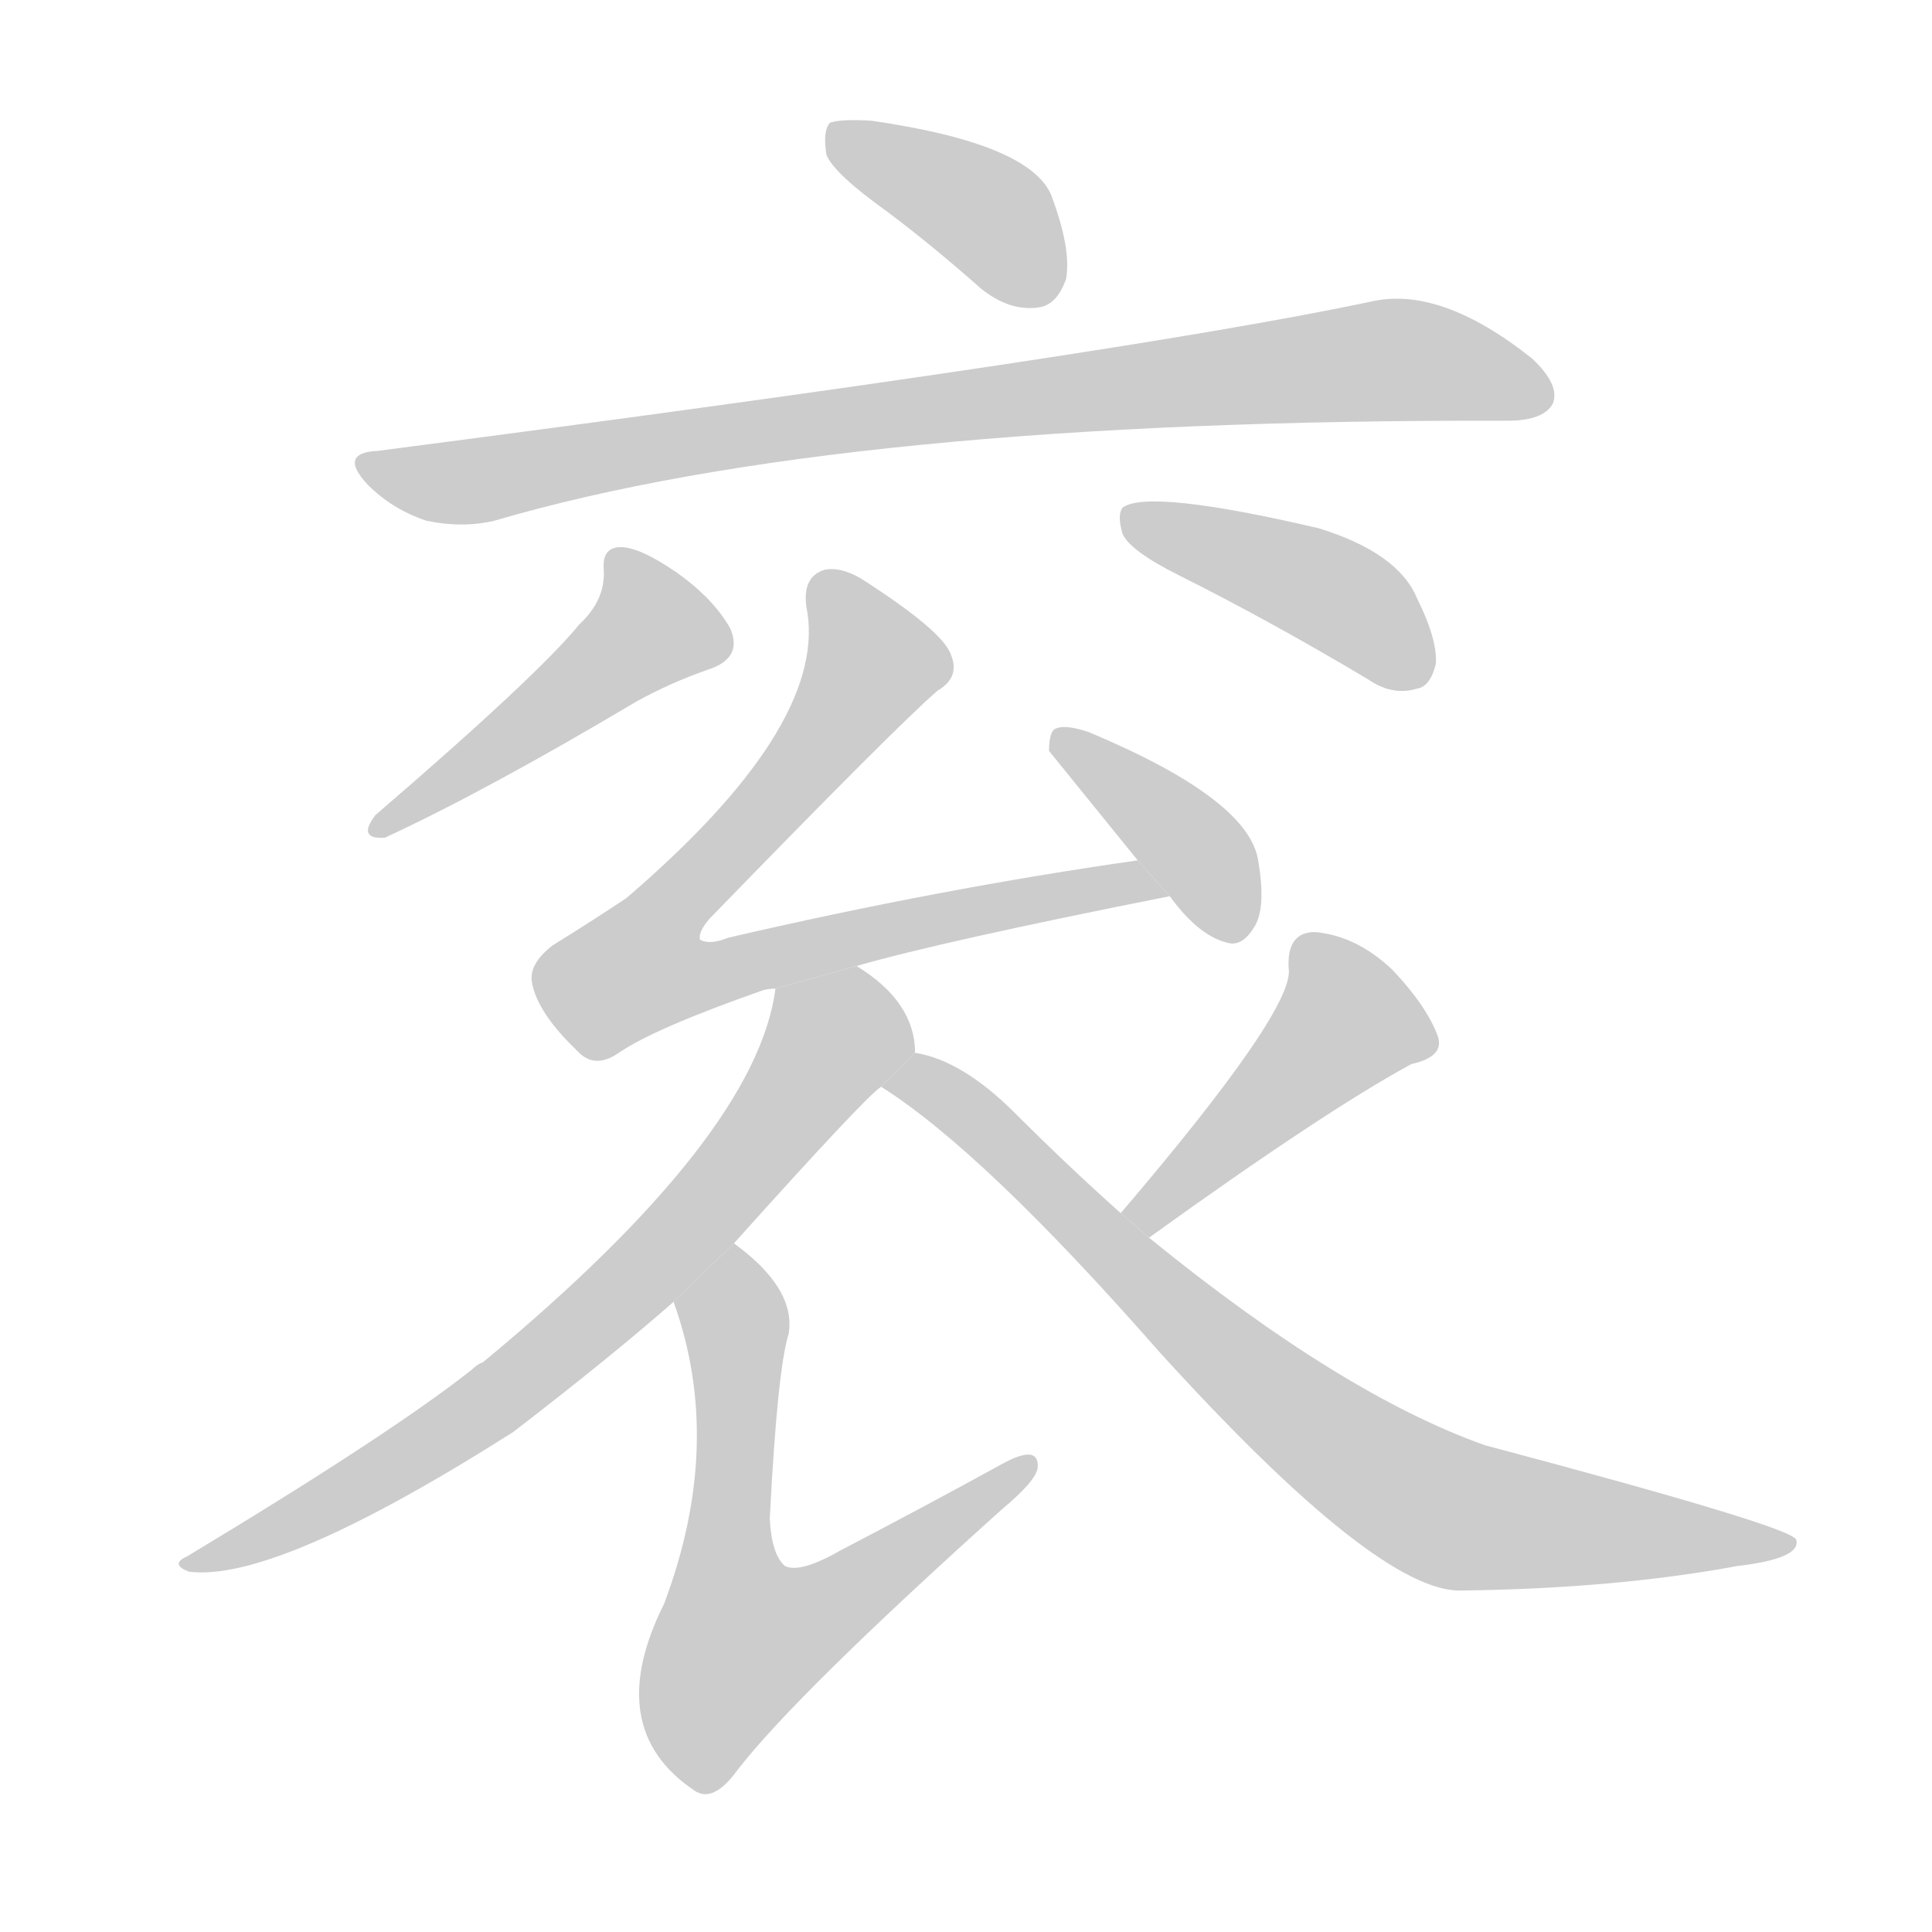 <!--
AnimCJK 2016-2018 Copyright Francois Mizessyn - https://github.com/parsimonhi/animCJK
Derived from:
    MakeMeAHanzi project - https://github.com/skishore/makemeahanzi
    Arphic PL KaitiM GB - https://apps.ubuntu.com/cat/applications/precise/fonts-arphic-gkai00mp/
    Arphic PL UKai - https://apps.ubuntu.com/cat/applications/fonts-arphic-ukai/
You can redistribute and/or modify this file under the terms of the Arphic Public License
as published by Arphic Technology Co., Ltd.
You should have received a copy of this license (the directory "APL") along with this file;
if not, see http://ftp.gnu.org/non-gnu/chinese-fonts-truetype/LICENSE.
-->
<svg id="z34926" class="acjk" version="1.1" viewBox="0 0 1024 1024" xmlns="http://www.w3.org/2000/svg" xmlns:xlink="http://www.w3.org/1999/xlink">
<style>
<![CDATA[
@keyframes z34926k {
	from {
		stroke:#ccc;
		stroke-dashoffset:3334;
	}
	1% {
		stroke:#c00;
		stroke-dashoffset:3334;
	}
	75% {
		stroke:#c00;
		stroke-dashoffset:0;
	}
	to {
		stroke:#000;
	}
}
#z34926 path[clip-path] {
	animation:z34926k 1s linear both;
	stroke-dasharray:3334;
	stroke-width:128;
	stroke-linecap:round;
	fill:none;
}
#z34926 path[clip-path="url(#z34926c1)"] {animation-delay:1s;}
#z34926 path[clip-path="url(#z34926c2)"] {animation-delay:2s;}
#z34926 path[clip-path="url(#z34926c3)"] {animation-delay:3s;}
#z34926 path[clip-path="url(#z34926c4)"] {animation-delay:4s;}
#z34926 path[clip-path="url(#z34926c5)"] {animation-delay:5s;}
#z34926 path[clip-path="url(#z34926c6)"] {animation-delay:6s;}
#z34926 path[clip-path="url(#z34926c7)"] {animation-delay:7s;}
#z34926 path[clip-path="url(#z34926c8)"] {animation-delay:8s;}
#z34926 path[clip-path="url(#z34926c9)"] {animation-delay:9s;}
#z34926 path[clip-path="url(#z34926c10)"] {animation-delay:10s;}
#z34926 path {fill:#ccc;}
]]>
</style>
<path id="z34926d1" d="M470 112Q494 130 520 153Q535 165 550 163Q560 162 565 148Q568 132 557 103Q545 76 462 64Q446 63 440 65Q436 69 438 82Q442 92 470 112 Z"/>
<path id="z34926d2" d="M200 239Q179 240 195 257Q208 270 226 276Q245 280 262 276Q446 222 799 223Q818 223 823 214Q827 204 812 190Q763 151 726 160Q593 188 200 239 Z"/>
<path id="z34926d3" d="M625 305Q673 329 725 360Q738 369 751 365Q758 364 761 352Q762 339 751 317Q741 293 699 280Q609 259 595 269Q592 273 595 283Q599 292 625 305 Z"/>
<path id="z34926d4" d="M307 331Q285 358 199 432Q189 445 204 444Q258 419 337 372Q355 362 375 355Q394 349 387 333Q378 317 358 303Q339 290 329 290Q319 290 320 302Q321 318 307 331 Z"/>
<path id="z34926d5" d="M454 512Q499 499 620 475L603 456Q498 471 386 497Q376 501 371 498Q370 494 376 487Q476 384 497 366Q509 359 504 347Q500 335 460 309Q447 300 437 302Q424 306 428 325Q437 386 332 476Q314 488 293 501Q280 511 282 521Q285 537 306 557Q315 567 328 558Q347 545 404 525Q407 524 411 524L454 512 Z"/>
<path id="z34926d6" d="M620 475Q636 497 652 500Q659 501 665 491Q671 481 667 457Q663 424 577 388Q565 384 560 386Q556 387 556 398L603 456L620 475 Z"/>
<path id="z34926d7" d="M485 558Q485 531 454 512L411 524Q401 602 256 722Q253 723 250 726Q207 760 99 825Q90 829 100 833Q146 839 272 759Q324 719 357 690L389 659Q459 581 467 576L485 558 Z"/>
<path id="z34926d8" d="M357 690Q384 765 352 850Q319 916 368 949Q378 956 391 938Q422 898 531 800Q549 785 550 778Q551 765 531 776Q491 798 445 822Q424 834 416 830Q409 824 408 805Q412 726 418 707Q422 683 389 659L357 690 Z"/>
<path id="z34926d9" d="M609 656Q702 589 748 564Q766 560 762 549Q756 533 738 514Q719 496 697 494Q682 494 683 513Q687 534 594 643L609 656 Z"/>
<path id="z34926d10" d="M594 643Q566 618 538 590Q510 562 485 558L467 576Q521 610 614 716Q731 845 775 843Q856 842 921 830Q955 826 952 816Q949 809 787 766Q711 739 609 656L594 643 Z"/>
<defs>
	<clipPath id="z34926c1"><use xlink:href="#z34926d1"/></clipPath>
	<clipPath id="z34926c2"><use xlink:href="#z34926d2"/></clipPath>
	<clipPath id="z34926c3"><use xlink:href="#z34926d3"/></clipPath>
	<clipPath id="z34926c4"><use xlink:href="#z34926d4"/></clipPath>
	<clipPath id="z34926c5"><use xlink:href="#z34926d5"/></clipPath>
	<clipPath id="z34926c6"><use xlink:href="#z34926d6"/></clipPath>
	<clipPath id="z34926c7"><use xlink:href="#z34926d7"/></clipPath>
	<clipPath id="z34926c8"><use xlink:href="#z34926d8"/></clipPath>
	<clipPath id="z34926c9"><use xlink:href="#z34926d9"/></clipPath>
	<clipPath id="z34926c10"><use xlink:href="#z34926d10"/></clipPath>
</defs>
<path pathLength="3333" clip-path="url(#z34926c1)" d="M445 70L527 116L548 159"/>
<path pathLength="3333" clip-path="url(#z34926c2)" d="M196 247L739 191L819 205"/>
<path pathLength="3333" clip-path="url(#z34926c3)" d="M601 275L710 316L754 358"/>
<path pathLength="3333" clip-path="url(#z34926c4)" d="M329 296L344 342L203 438"/>
<path pathLength="3333" clip-path="url(#z34926c5)" d="M436 309L464 358L337 495L344 529L610 469"/>
<path pathLength="3333" clip-path="url(#z34926c6)" d="M564 389L661 491"/>
<path pathLength="3333" clip-path="url(#z34926c7)" d="M476 559L430 558L291 719L104 826"/>
<path pathLength="3333" clip-path="url(#z34926c8)" d="M383 672L389 899L543 778"/>
<path pathLength="3333" clip-path="url(#z34926c9)" d="M757 549L705 537L603 648"/>
<path pathLength="3333" clip-path="url(#z34926c10)" d="M480 572L759 797L944 816"/>
</svg>